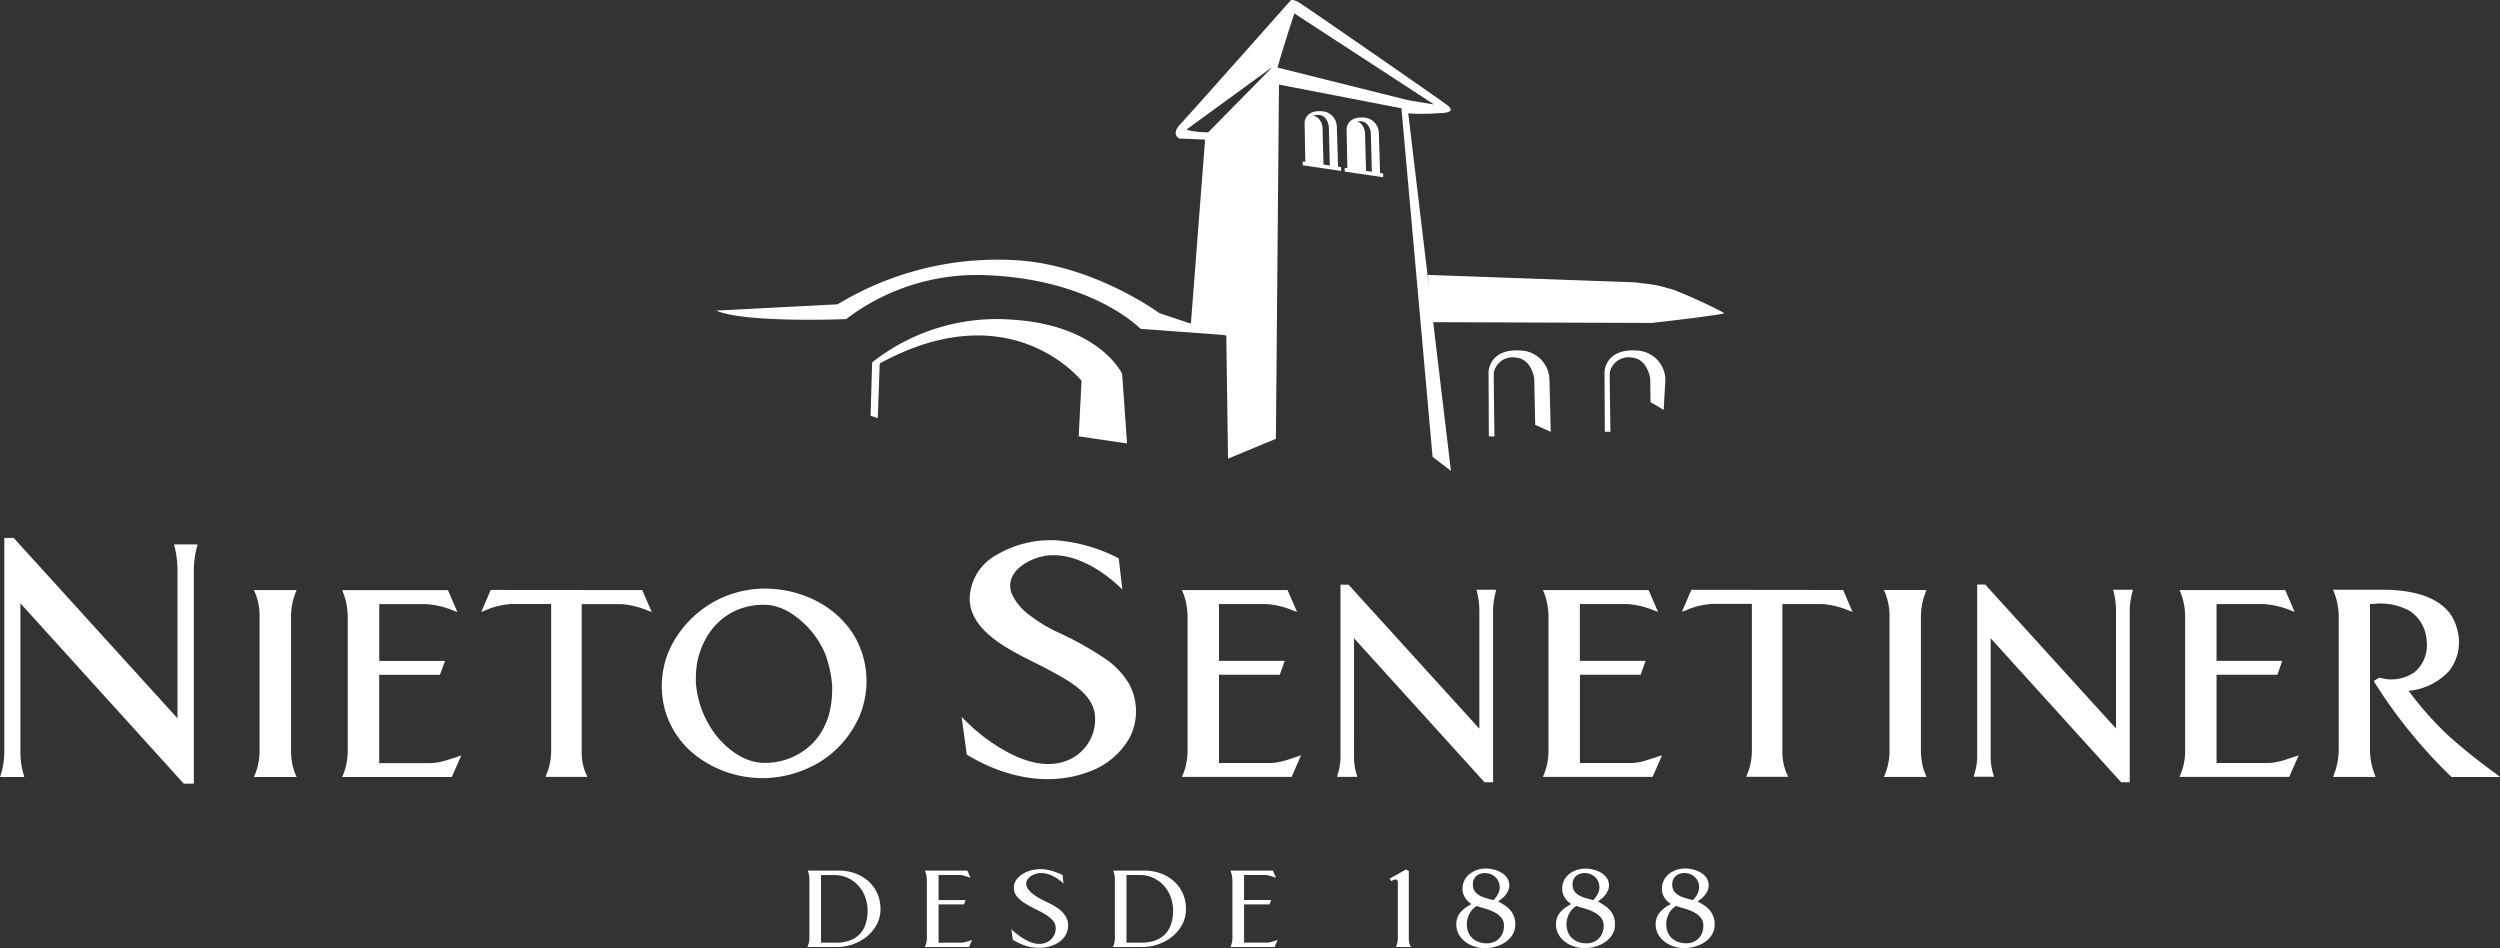 <svg xmlns="http://www.w3.org/2000/svg" width="297.763" height="112.939" viewBox="0 0 297.763 112.939">
  <rect x="0" y="0" width="297.763" height="112.939" fill="#333333" stroke="none"/>
  <path id="Trazado_1" data-name="Trazado 1" d="M432.717,273.758c-.026.471.083,7.058.083,7.058l-.672-.015-.036-7.1s.024-2.846,3.873-2.57a3.553,3.553,0,0,1,3.38,3.432l-.209,3.635-1.565-.921-.033-2.77s-.276-2.381-2.2-2.54A2.285,2.285,0,0,0,432.717,273.758ZM375.223,282.2l-.585-8.3s-2.708-5.8-13.084-6.444a23.935,23.935,0,0,0-16.691,5.091l-.188,6.354.86.287s.167-4.708.231-6.513c15.661-8.572,24.036,2.062,24.036,2.062l-.338,6.615Zm25.924-32.836.315.047-.088-4.671s.013-1.5,2.051-1.359a1.879,1.879,0,0,1,1.788,1.816l.15,4.788.36.052,0,.452-4.575-.67Zm1.507-5.511c.784.254.911,1.282.911,1.282l.123,4.6.693.1-.126-4.672s-.145-1.261-1.162-1.342A1.522,1.522,0,0,0,402.654,243.854Zm-1.936,5.886-4.576-.674,0-.452.313.046-.086-4.669s.012-1.506,2.05-1.361a1.881,1.881,0,0,1,1.789,1.818l.147,4.784.361.053Zm-1.342-.651-.123-4.67s-.146-1.262-1.165-1.344a1.426,1.426,0,0,0-.7.105c.97.12,1.116,1.331,1.116,1.331l.119,4.467Zm26.156,25.474a3.551,3.551,0,0,0-3.38-3.432c-3.847-.276-3.873,2.57-3.873,2.57l.037,7.651.671.018s-.106-7.141-.084-7.611a2.287,2.287,0,0,1,2.623-1.79c1.924.159,2.2,2.54,2.2,2.54l.109,5.479,1.853.829Zm-99.24-8.185,14.462-.753a36.734,36.734,0,0,1,20.79-5.274c9.494.386,17.539,6.333,17.539,6.333l3.744,1.244,1.691-21.917-3.074-.132s-1.057-.455.151-1.737,13.068-14.656,13.068-14.656.152-.377,1.21.3,16.239,11.18,17.448,12.086-.331.975-.906.983a25.186,25.186,0,0,1-3.7.031l2.48,20.774-.149-1.535,24.557.879s.4.037,1.007.123a14.5,14.5,0,0,1,3.036.586c.323.083.645.174.956.272a.334.334,0,0,0-.041.008,60.83,60.83,0,0,1,5.787,2.669c.269.18-8.6,1.183-8.6,1.183s-22.535-.077-26.062-.088l2.115,17.711-2.189-1.678-3.708-41.51-14.585-2.824-.368,42.189-5.7,2.366-.208-14.656-.383-.083-9.833-.725s-5.675-5.916-18.447-6.392a25.666,25.666,0,0,0-16.61,5.233S329.755,267.886,326.292,266.377Zm66.858-28.948,15.458,3.862,0,.007,3.182.526L395.153,230.98S393.776,235.134,393.151,237.43Zm-8.252,7.707,7.511-7.631c0-.016,0-.038,0-.055l-9.975,7.265c-.048.091-.063.149-.031.16A11.088,11.088,0,0,0,384.9,245.137Zm-39.444,90.608a4.4,4.4,0,0,1,.4,1.9,3.889,3.889,0,0,1-.449,1.856,4.675,4.675,0,0,1-1.183,1.432,5.463,5.463,0,0,1-1.657.918,5.658,5.658,0,0,1-1.875.325h-3.541a3.519,3.519,0,0,0,.146-.385,2.112,2.112,0,0,0,.072-.33,2.5,2.5,0,0,0,.022-.331V334.16a3.407,3.407,0,0,0-.046-.556,2.625,2.625,0,0,0-.154-.53H340.9a5.623,5.623,0,0,1,1.9.318,4.776,4.776,0,0,1,1.579.911A4.324,4.324,0,0,1,345.455,335.745Zm-1.134,2.112a4.69,4.69,0,0,0-.285-1.632,4.133,4.133,0,0,0-.812-1.354,3.963,3.963,0,0,0-1.261-.925,3.791,3.791,0,0,0-1.618-.342h-1.573v8.057h1.823a4.579,4.579,0,0,0,1.612-.266,3.014,3.014,0,0,0,1.875-1.947A4.968,4.968,0,0,0,344.321,337.857Zm11.053,3.8h-2.6v-4.555h3.038l.185-.519h-3.222V333.6H355.2a2.224,2.224,0,0,1,.693.107c.225.068.453.144.681.225l-.371-.861h-5.058a3.141,3.141,0,0,1,.184.63,3.586,3.586,0,0,1,.053.64v6.615a3.4,3.4,0,0,1-.045.62,3.494,3.494,0,0,1-.193.6H356.4l.37-.845q-.345.117-.693.225A2.413,2.413,0,0,1,355.374,341.661Zm11.794-3.956a5.987,5.987,0,0,0-.985-.622l-1.009-.509c-.167-.078-.363-.182-.588-.315a5.058,5.058,0,0,1-.639-.449,2.755,2.755,0,0,1-.516-.549,1.062,1.062,0,0,1-.211-.626.871.871,0,0,1,.179-.54,1.559,1.559,0,0,1,.441-.4,2.387,2.387,0,0,1,.569-.244,2.16,2.16,0,0,1,.568-.084,2.772,2.772,0,0,1,.739.1,4.393,4.393,0,0,1,.714.278,4.59,4.59,0,0,1,.652.4,5.374,5.374,0,0,1,.576.478l-.118-1.018a9.021,9.021,0,0,0-1.289-.5,4.726,4.726,0,0,0-1.367-.2,4.336,4.336,0,0,0-1.024.134,3.642,3.642,0,0,0-1.015.409,2.632,2.632,0,0,0-.786.692,1.666,1.666,0,0,0,.052,2.023,4.158,4.158,0,0,0,.924.792,10.954,10.954,0,0,0,1.2.664c.432.21.832.422,1.2.639a4.063,4.063,0,0,1,.926.74,1.371,1.371,0,0,1,.367.948,1.73,1.73,0,0,1-.157.758,1.906,1.906,0,0,1-.423.587,1.743,1.743,0,0,1-.621.385,2.189,2.189,0,0,1-.764.131,2.688,2.688,0,0,1-.907-.161,5.4,5.4,0,0,1-.891-.422,7.057,7.057,0,0,1-.825-.562,7.571,7.571,0,0,1-.693-.611l.171,1.271a7.471,7.471,0,0,0,1.5.7,5.173,5.173,0,0,0,1.639.251,4.931,4.931,0,0,0,1.208-.156,3.567,3.567,0,0,0,1.108-.49,2.752,2.752,0,0,0,.812-.834,2.158,2.158,0,0,0,.318-1.188,1.964,1.964,0,0,0-.3-1.082A3.213,3.213,0,0,0,367.168,337.7Zm14.674-1.96a4.411,4.411,0,0,1,.4,1.9,3.879,3.879,0,0,1-.449,1.856,4.671,4.671,0,0,1-1.182,1.432,5.446,5.446,0,0,1-1.658.918,5.654,5.654,0,0,1-1.875.325h-3.54a3.7,3.7,0,0,0,.145-.385,1.788,1.788,0,0,0,.071-.33,2.376,2.376,0,0,0,.021-.331V334.16a3.229,3.229,0,0,0-.046-.556,2.787,2.787,0,0,0-.151-.53h3.71a5.616,5.616,0,0,1,1.9.318,4.764,4.764,0,0,1,1.578.911A4.329,4.329,0,0,1,381.842,335.745Zm-1.135,2.112a4.673,4.673,0,0,0-.286-1.632,4.063,4.063,0,0,0-.812-1.354,3.96,3.96,0,0,0-1.26-.925,3.8,3.8,0,0,0-1.62-.342h-1.57v8.057h1.822a4.6,4.6,0,0,0,1.613-.266,3,3,0,0,0,1.873-1.947A4.947,4.947,0,0,0,380.707,337.857Zm11.054,3.8h-2.6v-4.555h3.038l.186-.519h-3.224V333.6h2.432a2.248,2.248,0,0,1,.694.107c.223.068.451.144.678.225l-.369-.861h-5.057a3.3,3.3,0,0,1,.182.63,3.6,3.6,0,0,1,.054.64v6.615a2.654,2.654,0,0,1-.236,1.217h5.254l.37-.845c-.229.078-.46.152-.7.225A2.391,2.391,0,0,1,391.761,341.661Zm17.043-.188a2.8,2.8,0,0,1-.02-.315v-8.016l-.328-.2-1.943,1.094.174.307a2.37,2.37,0,0,1,.251-.134.664.664,0,0,1,.276-.066.2.2,0,0,1,.218.134.784.784,0,0,1,.045.261V341a2.508,2.508,0,0,1-.237,1.176h1.784a3.843,3.843,0,0,1-.146-.378A1.81,1.81,0,0,1,408.8,341.473Zm12.507-2.923a2.6,2.6,0,0,1,.152.929,2.3,2.3,0,0,1-.33,1.243,2.917,2.917,0,0,1-.858.885,4.045,4.045,0,0,1-1.169.535,4.748,4.748,0,0,1-1.262.178,4.069,4.069,0,0,1-1.228-.191,3.557,3.557,0,0,1-1.09-.556,2.954,2.954,0,0,1-.786-.889,2.379,2.379,0,0,1-.3-1.205,2.25,2.25,0,0,1,.139-.817,2.122,2.122,0,0,1,.391-.639,3.413,3.413,0,0,1,.574-.519,7.32,7.32,0,0,1,.707-.439,2.326,2.326,0,0,1-.773-.768,1.931,1.931,0,0,1-.3-1.042,2.17,2.17,0,0,1,.238-1.024,2.291,2.291,0,0,1,.627-.761,3.036,3.036,0,0,1,.885-.468,3.254,3.254,0,0,1,1.023-.165,4.069,4.069,0,0,1,.932.117,3.468,3.468,0,0,1,.912.366,2.17,2.17,0,0,1,.687.622,1.505,1.505,0,0,1,.27.9,1.478,1.478,0,0,1-.117.593,2.262,2.262,0,0,1-.3.514,2.845,2.845,0,0,1-.429.443,5.573,5.573,0,0,1-.482.362,8.192,8.192,0,0,1,.812.485,3.338,3.338,0,0,1,.652.58A2.372,2.372,0,0,1,421.31,338.55Zm-4.893-3.786a1.3,1.3,0,0,0,.238.814,1.748,1.748,0,0,0,.607.5,3.856,3.856,0,0,0,.793.307c.28.074.549.145.8.218a2.892,2.892,0,0,0,.535-.7,1.751,1.751,0,0,0,.218-.858,1.6,1.6,0,0,0-.139-.661,1.679,1.679,0,0,0-.377-.527,1.72,1.72,0,0,0-.554-.351,1.782,1.782,0,0,0-.66-.124,1.564,1.564,0,0,0-1.064.349A1.3,1.3,0,0,0,416.418,334.764Zm3.7,4.9a1.473,1.473,0,0,0-.337-1,2.671,2.671,0,0,0-.832-.639,5.587,5.587,0,0,0-1.062-.409q-.568-.158-1.017-.319a2.277,2.277,0,0,0-.872.941,2.692,2.692,0,0,0-.3,1.253,2.435,2.435,0,0,0,.177.949,1.962,1.962,0,0,0,.5.714,2.223,2.223,0,0,0,.76.444,2.935,2.935,0,0,0,.95.149,2.118,2.118,0,0,0,.825-.158,1.943,1.943,0,0,0,.648-.435,1.892,1.892,0,0,0,.414-.661A2.3,2.3,0,0,0,420.115,339.667Zm13.068-1.117a2.584,2.584,0,0,1,.153.929,2.293,2.293,0,0,1-.331,1.243,2.924,2.924,0,0,1-.858.885,4.013,4.013,0,0,1-1.169.535,4.747,4.747,0,0,1-1.262.178,4.079,4.079,0,0,1-1.229-.191,3.536,3.536,0,0,1-1.089-.556,2.943,2.943,0,0,1-.786-.889,2.38,2.38,0,0,1-.3-1.205,2.236,2.236,0,0,1,.139-.817,2.121,2.121,0,0,1,.39-.639,3.426,3.426,0,0,1,.575-.519,7.39,7.39,0,0,1,.706-.439,2.329,2.329,0,0,1-.772-.768,1.922,1.922,0,0,1-.3-1.042,2.2,2.2,0,0,1,.235-1.024,2.308,2.308,0,0,1,.63-.761A3.048,3.048,0,0,1,428.8,333a3.28,3.28,0,0,1,1.024-.165,4.086,4.086,0,0,1,.932.117,3.478,3.478,0,0,1,.911.366,2.17,2.17,0,0,1,.687.622,1.5,1.5,0,0,1,.271.9,1.479,1.479,0,0,1-.12.593,2.256,2.256,0,0,1-.3.514,2.888,2.888,0,0,1-.429.443,5.212,5.212,0,0,1-.482.362,7.647,7.647,0,0,1,.812.485,3.386,3.386,0,0,1,.655.58A2.449,2.449,0,0,1,433.183,338.55Zm-4.893-3.786a1.31,1.31,0,0,0,.237.814,1.772,1.772,0,0,0,.61.5,3.839,3.839,0,0,0,.793.307c.28.074.549.145.8.218a2.9,2.9,0,0,0,.536-.7,1.748,1.748,0,0,0,.216-.858,1.584,1.584,0,0,0-.137-.661,1.674,1.674,0,0,0-.376-.527,1.7,1.7,0,0,0-.555-.351,1.775,1.775,0,0,0-.659-.124,1.556,1.556,0,0,0-1.063.349A1.3,1.3,0,0,0,428.29,334.764Zm3.7,4.9a1.482,1.482,0,0,0-.338-1,2.716,2.716,0,0,0-.831-.639,5.625,5.625,0,0,0-1.064-.409q-.568-.158-1.018-.319a2.265,2.265,0,0,0-.87.941,2.667,2.667,0,0,0-.306,1.253,2.389,2.389,0,0,0,.18.949,1.966,1.966,0,0,0,.5.714,2.242,2.242,0,0,0,.759.444,2.961,2.961,0,0,0,.952.149,2.118,2.118,0,0,0,.825-.158,1.922,1.922,0,0,0,.647-.435,1.9,1.9,0,0,0,.415-.661A2.324,2.324,0,0,0,431.99,339.667Zm13.067-1.117a2.623,2.623,0,0,1,.152.929,2.292,2.292,0,0,1-.33,1.243,2.915,2.915,0,0,1-.858.885,4.054,4.054,0,0,1-1.169.535,4.749,4.749,0,0,1-1.262.178,4.07,4.07,0,0,1-1.228-.191,3.544,3.544,0,0,1-1.089-.556,2.945,2.945,0,0,1-.787-.889,2.38,2.38,0,0,1-.3-1.205,2.252,2.252,0,0,1,.139-.817,2.121,2.121,0,0,1,.391-.639,3.451,3.451,0,0,1,.574-.519,7.423,7.423,0,0,1,.707-.439,2.331,2.331,0,0,1-.773-.768,1.929,1.929,0,0,1-.3-1.042,2.169,2.169,0,0,1,.238-1.024,2.289,2.289,0,0,1,.627-.761,3.053,3.053,0,0,1,.884-.468,3.268,3.268,0,0,1,1.023-.165,4.075,4.075,0,0,1,.932.117,3.446,3.446,0,0,1,.912.366,2.168,2.168,0,0,1,.687.622,1.613,1.613,0,0,1,.152,1.5,2.26,2.26,0,0,1-.3.514,2.848,2.848,0,0,1-.429.443,5.435,5.435,0,0,1-.482.362,8.109,8.109,0,0,1,.813.485,3.321,3.321,0,0,1,.652.58A2.376,2.376,0,0,1,445.057,338.55Zm-4.893-3.786a1.3,1.3,0,0,0,.238.814,1.731,1.731,0,0,0,.607.5,3.864,3.864,0,0,0,.792.307c.281.074.551.145.806.218a2.869,2.869,0,0,0,.534-.7,1.741,1.741,0,0,0,.219-.858,1.6,1.6,0,0,0-.139-.661,1.668,1.668,0,0,0-.378-.527,1.7,1.7,0,0,0-.553-.351,1.783,1.783,0,0,0-.66-.124,1.564,1.564,0,0,0-1.064.349A1.3,1.3,0,0,0,440.164,334.764Zm3.7,4.9a1.474,1.474,0,0,0-.338-1,2.658,2.658,0,0,0-.832-.639,5.605,5.605,0,0,0-1.062-.409q-.568-.158-1.017-.319a2.274,2.274,0,0,0-.872.941,2.683,2.683,0,0,0-.3,1.253,2.418,2.418,0,0,0,.178.949,1.939,1.939,0,0,0,.5.714,2.219,2.219,0,0,0,.759.444,2.939,2.939,0,0,0,.95.149,2.12,2.12,0,0,0,.826-.158,1.943,1.943,0,0,0,.648-.435,1.906,1.906,0,0,0,.415-.661A2.323,2.323,0,0,0,443.861,339.667Zm-182.1-45.2a11.258,11.258,0,0,1,.36,2.687v17.8l-19.443-21.413-.054-.071h-1.129V319a9.026,9.026,0,0,1-.424,2.657l-.081.265h2.886l-.075-.265a9.385,9.385,0,0,1-.39-2.657V301.235l19.4,21.416.056.068h1.2V297.152a11.733,11.733,0,0,1,.386-2.687l.063-.247h-2.8Zm14.011,25.767a7.852,7.852,0,0,1-.127-1.482V302.819a7.9,7.9,0,0,1,.552-2.881l.115-.275H271.22l.137.285a7.266,7.266,0,0,1,.546,2.871v15.932a7.379,7.379,0,0,1-.559,2.9l-.109.278h5.081l-.122-.278A6.79,6.79,0,0,1,275.769,320.233Zm18.155-.223-.131.038.039-.008C293.863,320.03,293.893,320.018,293.925,320.009Zm0,0c.089-.026.123-.036-.092.03-.242.07-.156.044-.039.008a5.875,5.875,0,0,1-1.606.242h-6.043V309.751h7.236l.6-1.646h-7.832v-6.766h5.635a10.005,10.005,0,0,1,3.233.778l.437.15-1.126-2.6H281.747l.1.275a7.96,7.96,0,0,1,.555,2.972v15.9a7.3,7.3,0,0,1-.549,2.835l-.115.278h13.056l1.136-2.57-.443.148C294.971,319.679,294.449,319.849,293.925,320.009Zm5.5-20.346-1.13,2.621.446-.168a9.087,9.087,0,0,1,3.161-.778h4.722v17.412a7.341,7.341,0,0,1-.565,2.9l-.109.278h4.987l-.126-.285a6.3,6.3,0,0,1-.549-2.67V301.339H315a9.661,9.661,0,0,1,3.17.778l.439.156-1.129-2.609Zm38.3,20.981a13.054,13.054,0,0,1-13.718-1.143,10.566,10.566,0,0,1-3.791-5.419,10.825,10.825,0,0,1,.384-7.044,12.523,12.523,0,0,1,10.965-7.527c4.7-.168,9.5,2.1,11.6,6.433a10.8,10.8,0,0,1,.2,8.708A12.066,12.066,0,0,1,337.725,320.645Zm.4-3.11a8.339,8.339,0,0,0,1.6-3.072,12.125,12.125,0,0,0,.362-3.494,14.231,14.231,0,0,0-.815-3.67,10.736,10.736,0,0,0-3.782-4.664,6.638,6.638,0,0,0-2.748-1.152,7.783,7.783,0,0,0-2.84.194c-3.847.945-6.043,4.632-6.043,8.443v.559a11.7,11.7,0,0,0,2.461,6.367c1.376,1.694,3.42,3.211,5.689,3.211A7.957,7.957,0,0,0,338.127,317.535Zm5.042-11.589c.661,1.362-.661-1.364,0,0Zm30.084,2.37Zm2.34,8.813a6.868,6.868,0,0,0-.185-6.373,9.841,9.841,0,0,0-2.291-2.545l-.065-.05-.036-.028a38.1,38.1,0,0,0-6.283-3.536,18.081,18.081,0,0,1-3-1.841,6.677,6.677,0,0,1-2.231-2.6c-.961-2.48,1.737-4.116,3.785-4.518,2.453-.48,5.043.636,7.024,2.016a17.522,17.522,0,0,1,1.95,1.576l.4.389-.434-3.716-.093-.05a19.324,19.324,0,0,0-7.284-2.093,12.574,12.574,0,0,0-7.1,1.69,6.089,6.089,0,0,0-3.277,5.389c.1,2.306,1.8,3.931,3.591,5.171,2.075,1.4,4.4,2.356,6.587,3.582,1.838,1.018,4.269,2.412,4.7,4.674a5.26,5.26,0,0,1-2.893,5.55c-2.306,1.109-4.871.472-7.049-.607a21.312,21.312,0,0,1-5.464-4.008l-.433-.415.617,4.481.074.05c4.291,2.6,9.577,3.833,14.411,2.023A9,9,0,0,0,375.593,317.129Zm-2.576-9,.031.022C372.836,307.986,372.636,307.83,373.017,308.133Zm.042.028c.021.017.039.034.059.05l.136.1C373.2,308.276,373.134,308.221,373.059,308.161Zm20.794,11.87c.072-.029.144-.04.156-.047s-.056.018-.156.047a5.885,5.885,0,0,1-1.641.249h-6.045V309.749h7.243l.587-1.655h-7.83V301.33H391.8a10.1,10.1,0,0,1,3.236.777l.433.151-1.129-2.6H381.756l.122.278a7.984,7.984,0,0,1,.552,2.968V318.8a7.306,7.306,0,0,1-.552,2.833l-.122.28h13.071l1.12-2.574-.437.149C394.965,319.68,394.4,319.861,393.854,320.031Zm44.65-.538c-.546.187-1.111.368-1.66.538.072-.029.147-.04.156-.047s-.052.018-.156.047a5.845,5.845,0,0,1-1.637.249h-6.048V309.749H436.4l.587-1.655h-7.832V301.33H434.8a10.035,10.035,0,0,1,3.233.777l.433.151-1.123-2.6H424.749l.122.278a7.983,7.983,0,0,1,.549,2.968V318.8a7.305,7.305,0,0,1-.549,2.833l-.122.28H437.82l1.123-2.574Zm-36.25.032V305.4l15.484,17.086.056.07h1.02V302.016a9.2,9.2,0,0,1,.318-2.153l.056-.241h-2.35l.057.241a9.332,9.332,0,0,1,.286,2.153v14.154l-15.515-17.077-.065-.073h-.958v20.5a6.985,6.985,0,0,1-.346,2.124l-.072.268h2.421l-.082-.268A7.531,7.531,0,0,1,402.253,319.525Zm40.181-19.872-1.132,2.619.455-.166a9.15,9.15,0,0,1,3.162-.777h4.721v17.412a7.389,7.389,0,0,1-.562,2.9l-.121.28h5l-.122-.287a6.3,6.3,0,0,1-.562-2.671V301.33h4.744a9.672,9.672,0,0,1,3.173.777l.437.154-1.117-2.607Zm27.469,20.57a8.436,8.436,0,0,1-.131-1.482V302.813a7.867,7.867,0,0,1,.558-2.882l.105-.278h-5.079l.127.281a7.235,7.235,0,0,1,.549,2.878v15.929a7.56,7.56,0,0,1-.549,2.9l-.122.28h5.09l-.122-.28A7,7,0,0,1,469.9,320.224Zm68.352,1.329A68.811,68.811,0,0,1,532.6,317a39.384,39.384,0,0,1-4.731-5.339,7.5,7.5,0,0,0,4.8-2.343,5.551,5.551,0,0,0,.961-5.037c-.979-3.945-5.541-4.662-8.971-4.662h-5.8l.113.278a8,8,0,0,1,.567,3.133v15.473a8.322,8.322,0,0,1-.567,3.131l-.106.28h5.07l-.105-.28a8.224,8.224,0,0,1-.566-3.131V301.325l.567-.029a7.163,7.163,0,0,1,4.229.889A4.486,4.486,0,0,1,530,305.621a4.209,4.209,0,0,1-1.416,3.811,4.792,4.792,0,0,1-4.132.667l-.078-.009-.665.4.1.175a60.006,60.006,0,0,0,9.109,11.206l.053.053h5.779Zm-25.581-1.522a.76.76,0,0,1,.144-.04l-.144.04a5.891,5.891,0,0,1-1.645.249H504.99V309.749h7.243l.587-1.655h-7.83V301.33h5.639a10.062,10.062,0,0,1,3.23.777l.433.151-1.127-2.6H500.577l.119.278a7.92,7.92,0,0,1,.552,2.968V318.8a7.248,7.248,0,0,1-.552,2.833l-.119.28h13.072l1.123-2.574-.439.149C513.786,319.68,513.221,319.861,512.675,320.031Zm-19.955-20.167a9.337,9.337,0,0,1,.29,2.153v14.154l-15.518-17.077-.056-.073h-.961v20.5a6.944,6.944,0,0,1-.35,2.124l-.069.268h2.419l-.078-.268a7.359,7.359,0,0,1-.315-2.124V305.4l15.481,17.086.062.07h1.017V302.016a9.036,9.036,0,0,1,.322-2.153l.05-.241h-2.346Z" transform="translate(-240.986 -229.381)" fill="#fff"/>
</svg>
